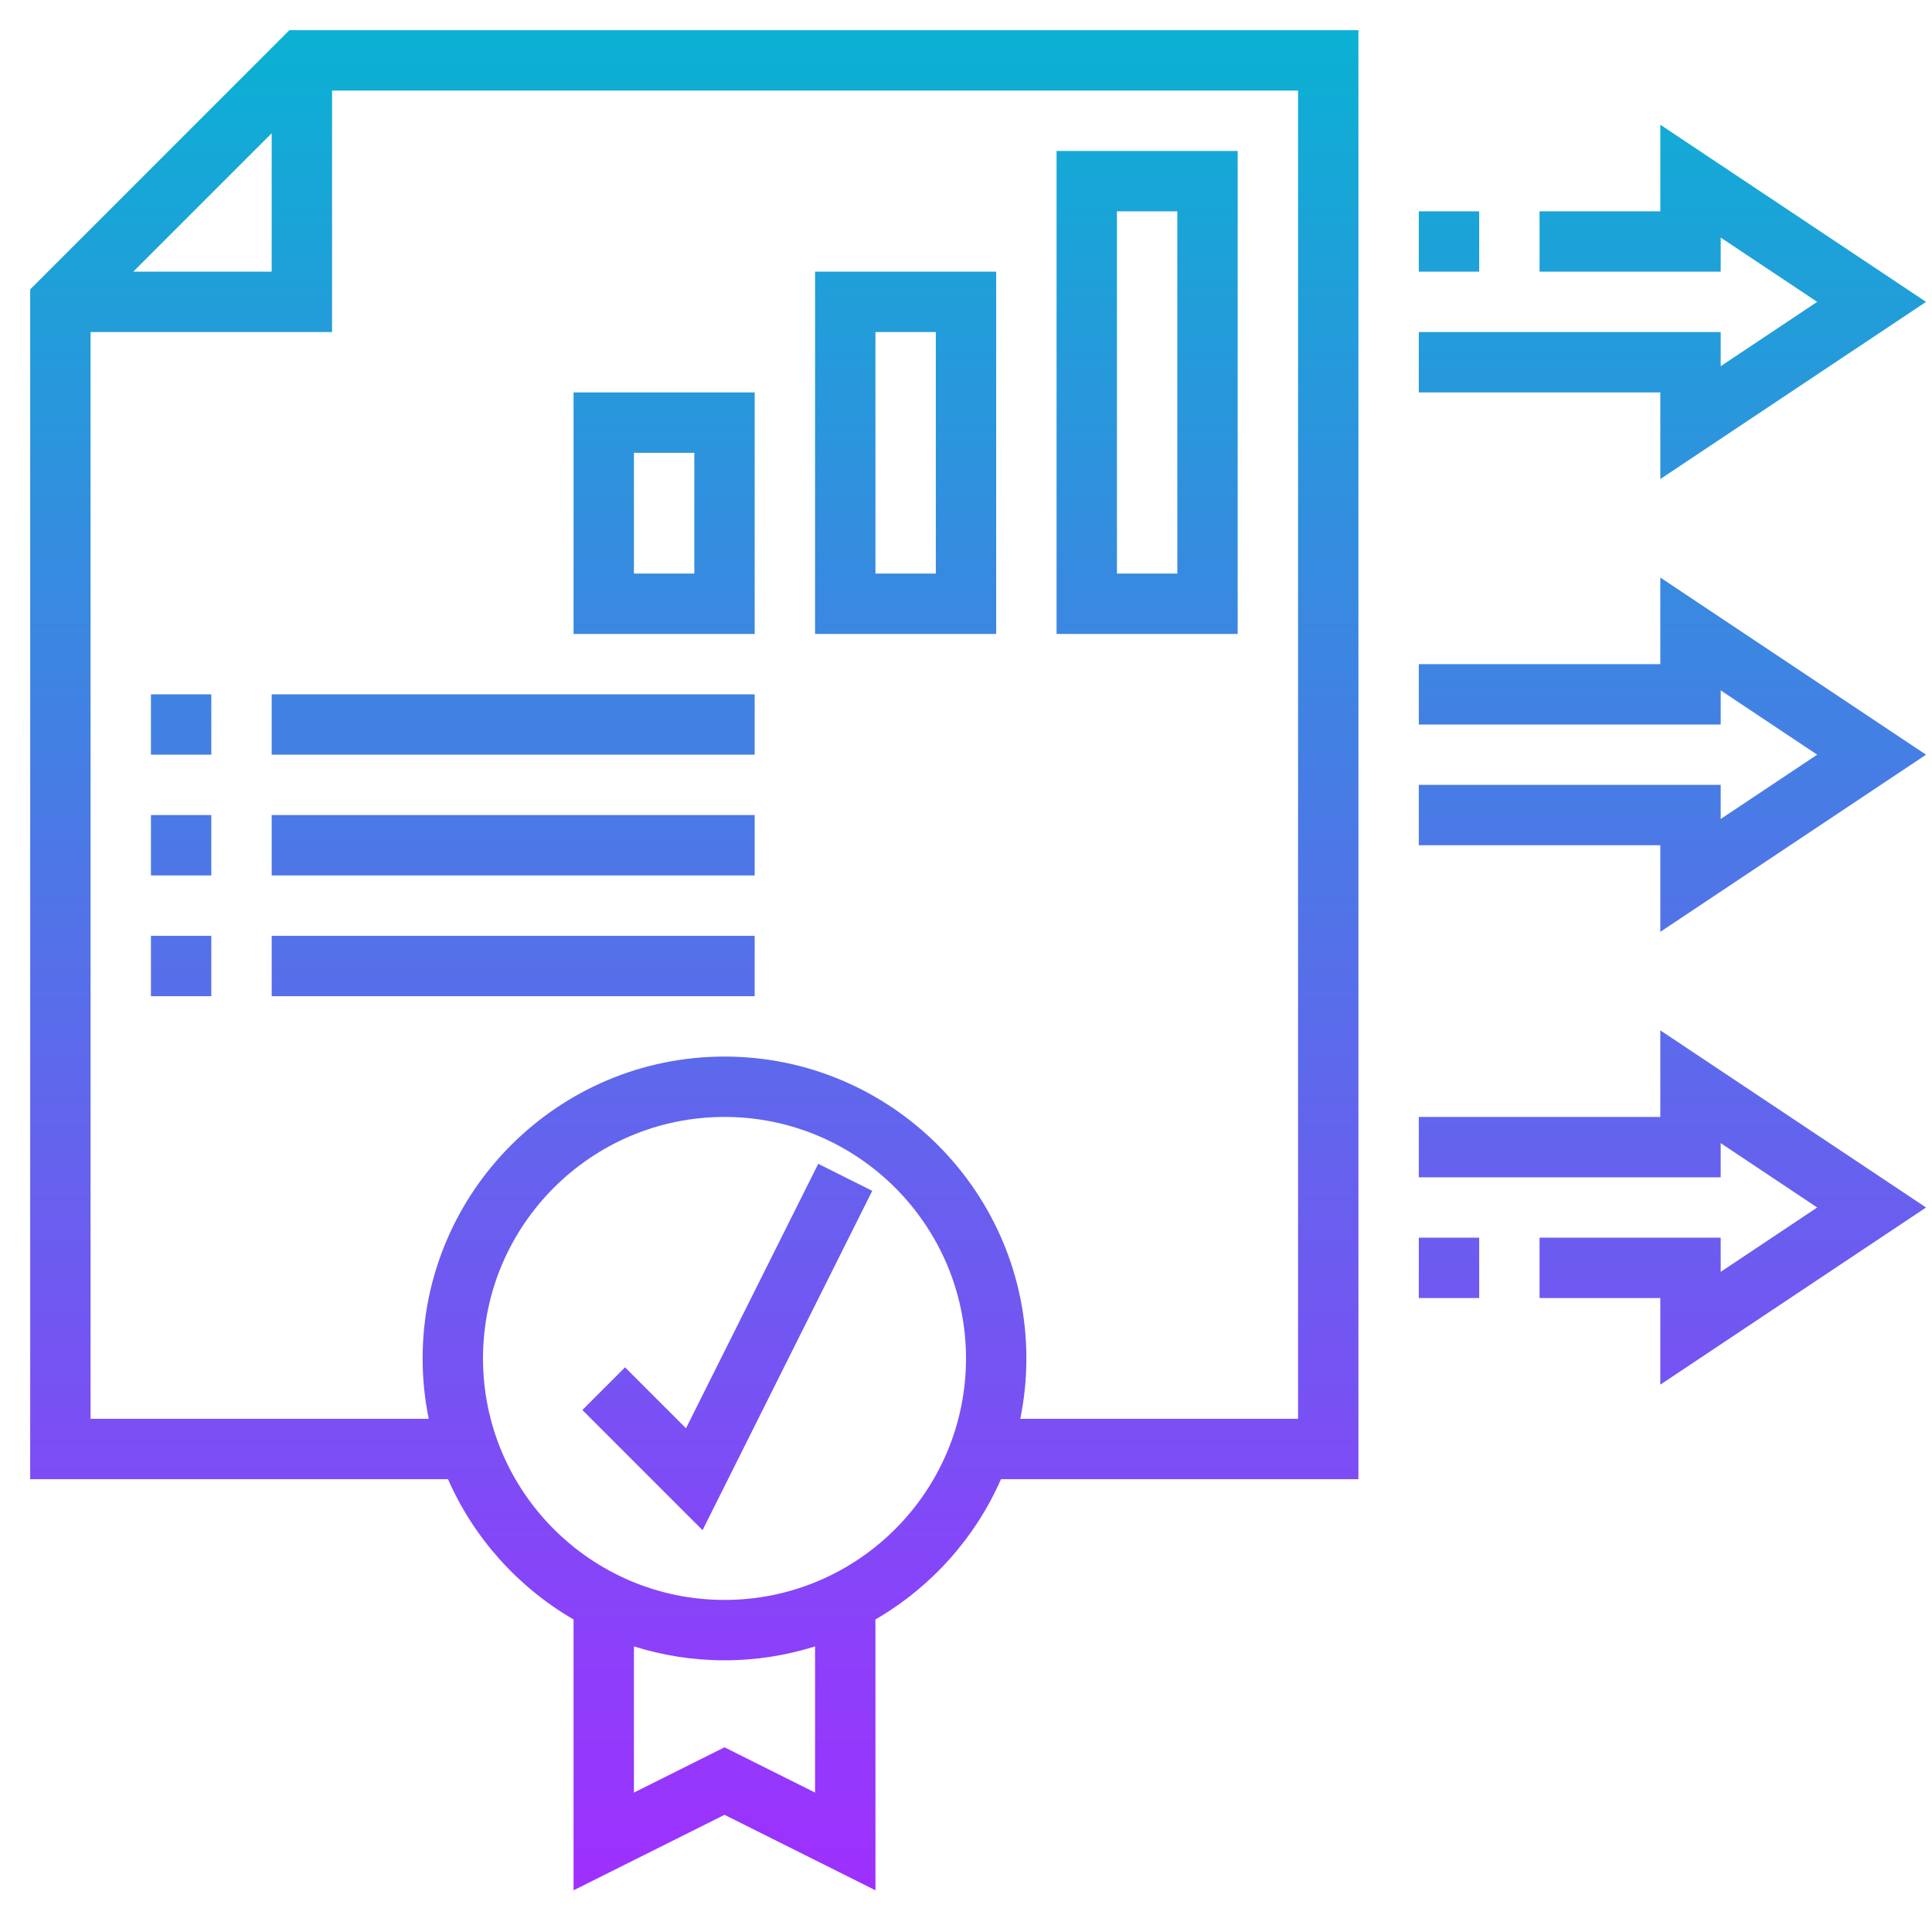 <?xml version="1.0" encoding="iso-8859-1"?>
<!-- Generator: Adobe Illustrator 22.1.0, SVG Export Plug-In . SVG Version: 6.00 Build 0)  -->
<svg xmlns="http://www.w3.org/2000/svg" xmlns:xlink="http://www.w3.org/1999/xlink" version="1.1" id="Layer_1_1_" x="0px" y="0px" viewBox="0 0 64 64" style="enable-background:new 0 0 64 64;" xml:space="preserve" width="512" height="512">
<linearGradient id="SVGID_1_" gradientUnits="userSpaceOnUse" x1="32.401" y1="62.618" x2="32.401" y2="1">
	<stop offset="0" style="stop-color:#9F2FFF"/>
	<stop offset="1" style="stop-color:#0BB1D3"/>
</linearGradient>
<path style="fill:url(#SVGID_1_);" d="M19,53.647v8.971l5-2.5l5,2.5v-8.971c1.834-1.065,3.301-2.691,4.159-4.647H45V1H9.586L1,9.586  V49h13.841C15.699,50.956,17.166,52.582,19,53.647z M27,59.382l-3-1.5l-3,1.5v-4.843C21.948,54.837,22.955,55,24,55  s2.052-0.163,3-0.461V59.382z M24,53c-4.411,0-8-3.589-8-8s3.589-8,8-8s8,3.589,8,8S28.411,53,24,53z M9,4.414V9H4.414L9,4.414z   M3,47V11h8V3h32v44h-9.202C33.93,46.354,34,45.685,34,45c0-5.514-4.486-10-10-10s-10,4.486-10,10c0,0.685,0.07,1.354,0.202,2H3z   M27.105,38.553l1.789,0.895l-5.621,11.241l-3.981-3.981l1.414-1.414l2.019,2.019L27.105,38.553z M41,5h-6v16h6V5z M39,19h-2V7h2V19  z M33,9h-6v12h6V9z M31,19h-2v-8h2V19z M25,13h-6v8h6V13z M23,19h-2v-4h2V19z M5,23h2v2H5V23z M25,25H9v-2h16V25z M5,27h2v2H5V27z   M25,29H9v-2h16V29z M5,31h2v2H5V31z M25,33H9v-2h16V33z M55,4.131L63.803,10L55,15.869V13h-8v-2h10v1.131L60.197,10L57,7.869V9h-6  V7h4V4.131z M47,9V7h2v2H47z M55,19.131L63.803,25L55,30.869V28h-8v-2h10v1.131L60.197,25L57,22.869V24H47v-2h8V19.131z M55,34.132  L63.803,40L55,45.868V43h-4v-2h6v1.132L60.197,40L57,37.868V39H47v-2h8V34.132z M49,43h-2v-2h2V43z"/>
</svg>
